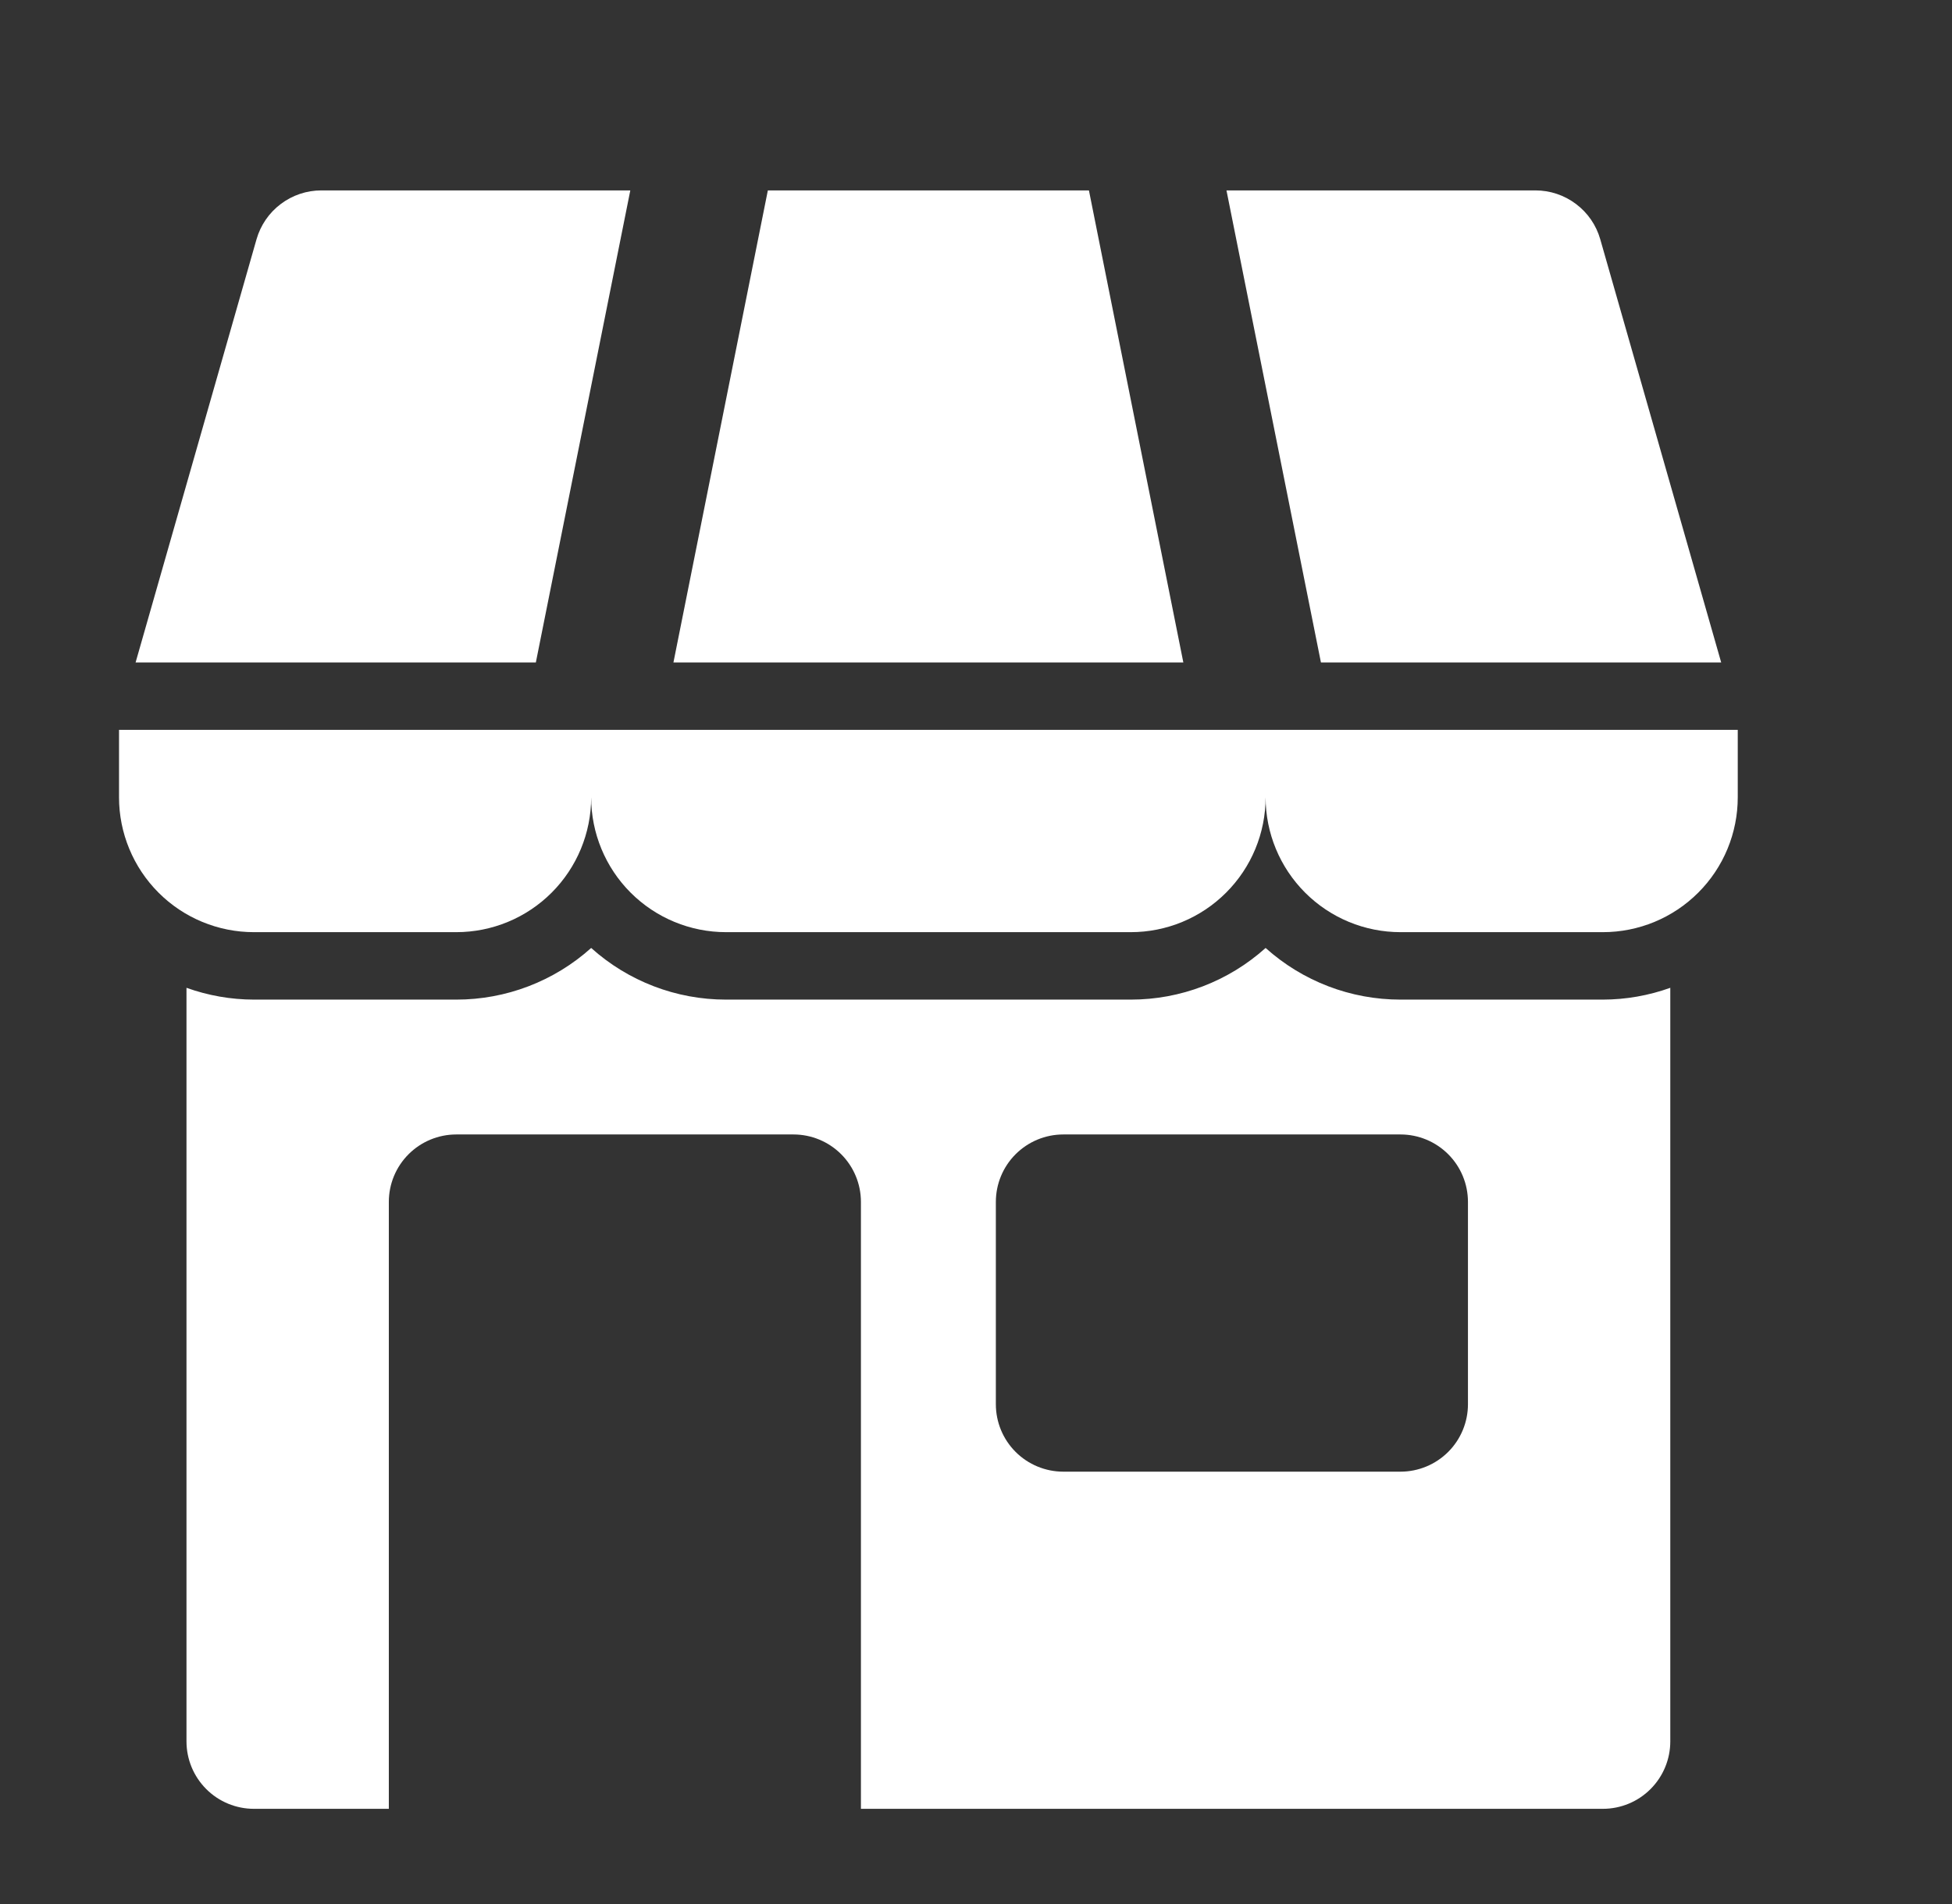<svg width="41" height="40" viewBox="0 0 41 40" fill="none" xmlns="http://www.w3.org/2000/svg">
    <rect x="0" y="0" width="41" height="40" fill="#333333" stroke="none"/>
    <path
        d="M36.494 15.333H2.5V16.75C2.5 17.501 2.799 18.222 3.33 18.753C3.861 19.285 4.582 19.583 5.333 19.583H9.583C10.335 19.583 11.055 19.285 11.587 18.753C12.118 18.222 12.417 17.501 12.417 16.75C12.417 17.501 12.715 18.222 13.246 18.753C13.778 19.285 14.499 19.583 15.25 19.583H23.75C24.501 19.583 25.222 19.285 25.753 18.753C26.285 18.222 26.583 17.501 26.583 16.75C26.583 17.501 26.882 18.222 27.413 18.753C27.945 19.285 28.665 19.583 29.417 19.583H33.667C34.418 19.583 35.139 19.285 35.67 18.753C36.202 18.222 36.5 17.501 36.5 16.75V15.333H36.494ZM36.152 13.917L33.612 5.027C33.528 4.731 33.349 4.471 33.103 4.286C32.857 4.1 32.558 4 32.25 4H25.761L27.745 13.917H36.152ZM13.239 4H6.75C6.442 4 6.143 4.1 5.897 4.286C5.651 4.471 5.473 4.731 5.388 5.027L2.848 13.917H11.255L13.239 4ZM22.872 4H16.128L14.145 13.917H24.855L22.872 4ZM29.417 21C28.371 21.001 27.361 20.614 26.583 19.915C25.805 20.614 24.796 21.001 23.75 21H15.25C14.204 21.001 13.195 20.614 12.417 19.915C11.639 20.614 10.629 21.001 9.583 21H5.333C4.85 20.999 4.371 20.915 3.917 20.752V36.583C3.917 36.959 4.066 37.319 4.332 37.585C4.597 37.851 4.958 38 5.333 38H8.167V25.25C8.167 24.874 8.316 24.514 8.582 24.248C8.847 23.983 9.208 23.833 9.583 23.833H16.667C17.042 23.833 17.403 23.983 17.668 24.248C17.934 24.514 18.083 24.874 18.083 25.25V38H33.667C34.042 38 34.403 37.851 34.668 37.585C34.934 37.319 35.083 36.959 35.083 36.583V20.752C34.629 20.915 34.15 20.999 33.667 21H29.417ZM30.833 29.5C30.833 29.876 30.684 30.236 30.418 30.502C30.153 30.767 29.792 30.917 29.417 30.917H22.333C21.958 30.917 21.597 30.767 21.332 30.502C21.066 30.236 20.917 29.876 20.917 29.5V25.25C20.917 24.874 21.066 24.514 21.332 24.248C21.597 23.983 21.958 23.833 22.333 23.833H29.417C29.792 23.833 30.153 23.983 30.418 24.248C30.684 24.514 30.833 24.874 30.833 25.25V29.5Z"
        fill="white" />
</svg>
